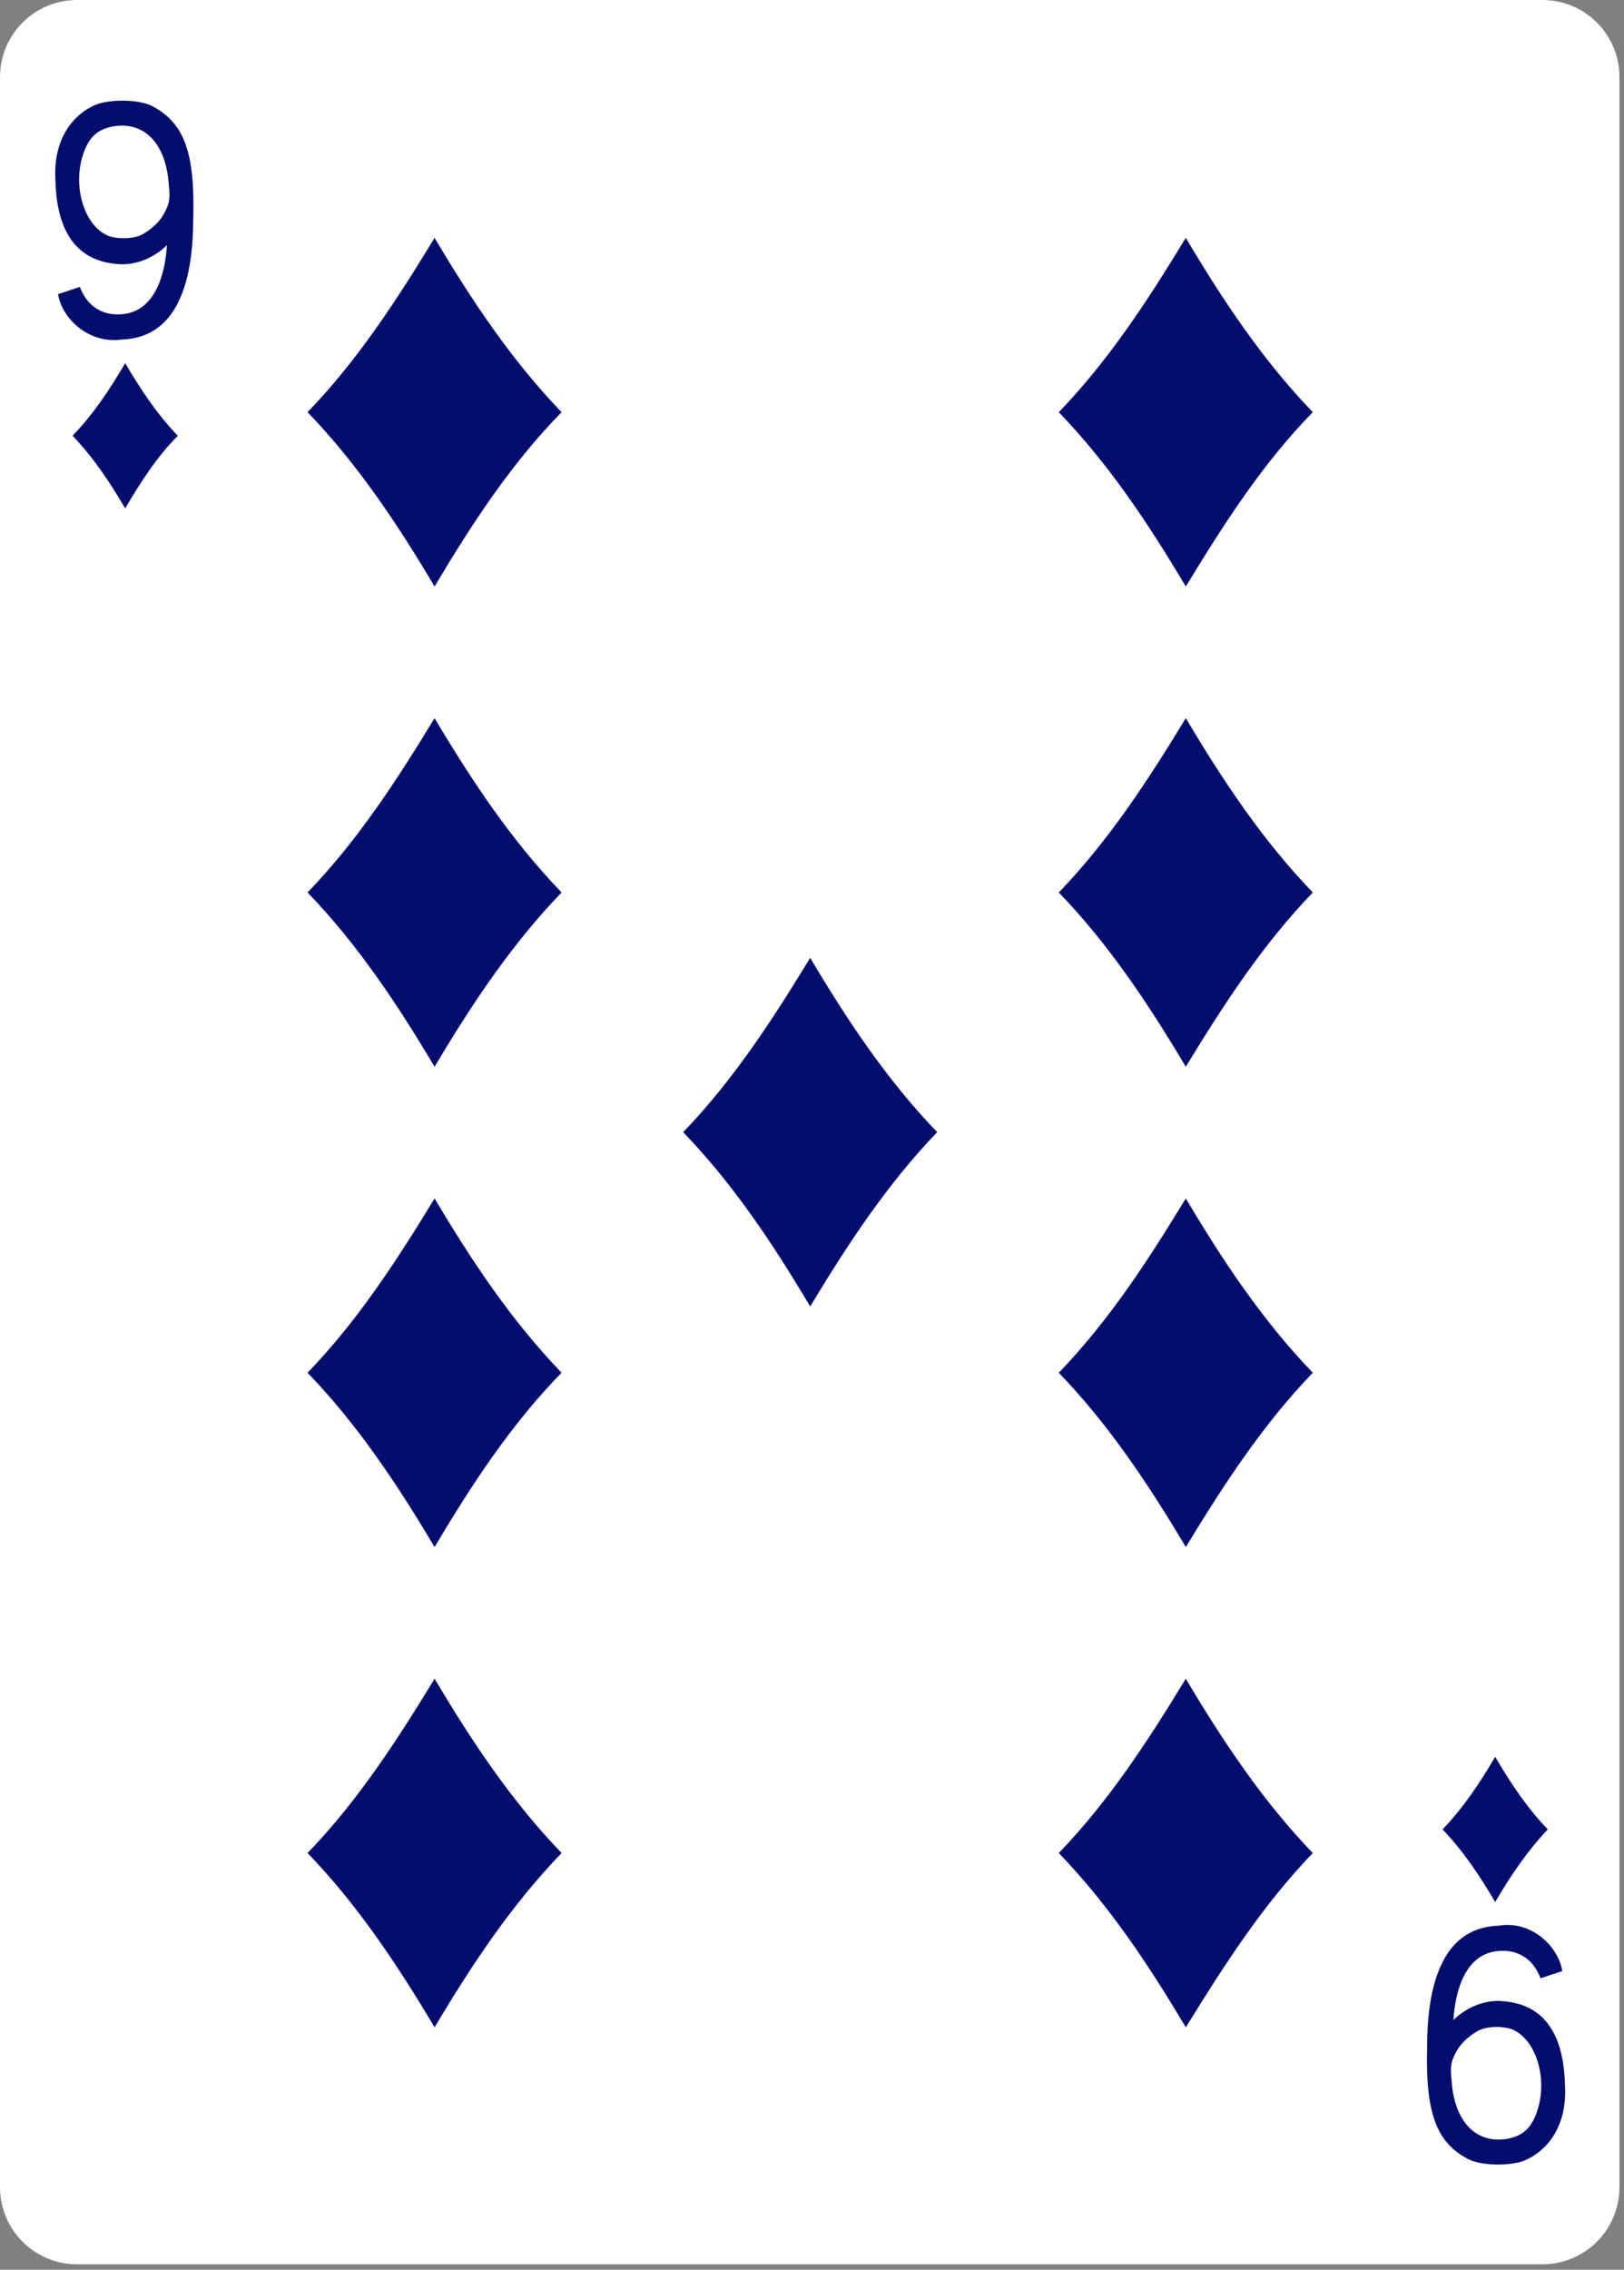 <svg width="179" height="250" viewBox="0 0 179 250" fill="none" xmlns="http://www.w3.org/2000/svg">
<rect x="0" y="0" width="179" height="250" fill="#808080" stroke="none"/>
<g clip-path="url(#clip0)">
<path d="M8.5 0H170C174.7 0 178.5 3.8 178.5 8.5V240.9C178.5 245.6 174.7 249.4 170 249.4H8.5C3.8 249.4 0 245.6 0 240.9V8.5C0 3.8 3.8 0 8.5 0Z" fill="white"/>
<path d="M13.8 56C12.1 53.1 10.3 50.4 8 48C10.3 45.6 12.1 42.9 13.8 40C15.5 42.9 17.3 45.6 19.6 48C17.3 50.3 15.5 53.1 13.8 56Z" fill="#030D6D"/>
<path d="M130.7 64.6C126.6 57.7 122.2 51.1 116.7 45.4C122.2 39.7 126.5 33.1 130.7 26.2C134.8 33.1 139.2 39.7 144.7 45.4C139.2 51 134.9 57.7 130.7 64.6Z" fill="#030D6D"/>
<path d="M164.8 209.5C163.1 206.6 161.3 203.9 159 201.5C161.3 199.1 163.1 196.4 164.8 193.5C166.5 196.4 168.3 199.1 170.6 201.5C168.4 203.8 166.5 206.6 164.8 209.5Z" fill="#030D6D"/>
<path d="M47.9 64.6C43.8 57.7 39.4 51.1 33.9 45.4C39.4 39.7 43.7 33.1 47.9 26.2C52 33.1 56.4 39.7 61.9 45.4C56.4 51 52 57.7 47.9 64.6Z" fill="#030D6D"/>
<path d="M130.7 117.5C126.6 110.6 122.2 104 116.7 98.3C122.2 92.6 126.5 86 130.7 79.1C134.8 86 139.2 92.6 144.7 98.3C139.2 104 134.9 110.6 130.7 117.5Z" fill="#030D6D"/>
<path d="M47.9 117.5C43.8 110.6 39.4 104 33.9 98.3C39.4 92.6 43.7 86 47.9 79.1C52 86 56.4 92.6 61.9 98.3C56.4 104 52 110.6 47.9 117.5Z" fill="#030D6D"/>
<path d="M89.3 143.9C85.2 137 80.8 130.4 75.3 124.7C80.8 119 85.1 112.4 89.3 105.5C93.4 112.4 97.8 119 103.3 124.7C97.8 130.4 93.4 137.1 89.3 143.9Z" fill="#030D6D"/>
<path d="M47.9 223.3C43.8 216.4 39.4 209.8 33.9 204.1C39.4 198.4 43.7 191.8 47.9 184.9C52 191.8 56.4 198.4 61.9 204.1C56.4 209.8 52 216.4 47.9 223.3Z" fill="#030D6D"/>
<path d="M130.7 223.3C126.6 216.4 122.2 209.8 116.7 204.1C122.2 198.4 126.5 191.8 130.7 184.9C134.8 191.8 139.2 198.4 144.7 204.1C139.2 209.8 134.9 216.5 130.7 223.3Z" fill="#030D6D"/>
<path d="M130.7 170.4C126.6 163.5 122.2 156.9 116.7 151.2C122.2 145.5 126.5 138.9 130.7 132C134.8 138.9 139.2 145.5 144.7 151.2C139.2 156.9 134.9 163.5 130.7 170.4Z" fill="#030D6D"/>
<path d="M47.9 170.4C43.8 163.5 39.4 156.9 33.9 151.2C39.4 145.5 43.7 138.9 47.9 132C52 138.9 56.4 145.5 61.9 151.2C56.4 156.8 52 163.5 47.9 170.4Z" fill="#030D6D"/>
<path d="M6.4 32.4L8.8 31.6C9.7 34 11.6 34.8 13.5 34.6C17 34.3 18.2 30.4 18.4 27C17 28.4 15 29.2 13.2 29.1C7.6 28.8 6.2 24.3 6.1 19.7C5.9 15.8 7.6 12.9 10.4 11.6C11.9 10.9 15.3 10.9 16.8 11.7C20.2 13.5 21.5 16.6 21.3 24C21.3 30.1 20 37.2 13.4 37.4C9.7 37.9 6.8 35 6.4 32.4ZM15.9 25.7C17 25 17.7 24.3 18.2 23.3C18.6 22.5 18.8 22 18.6 20.3C18.3 15.9 16 13.4 12.6 13.9C10.7 14.2 9.7 15.2 9.1 17.2C8 20.8 9.4 25 12 26C13.2 26.4 15 26.3 15.9 25.7Z" fill="#030D6D"/>
<path d="M172.2 217.1L169.8 217.9C168.9 215.5 167 214.7 165.1 214.9C161.6 215.2 160.4 219.1 160.2 222.5C161.6 221.1 163.6 220.3 165.4 220.4C171 220.7 172.4 225.2 172.5 229.8C172.7 233.7 171 236.6 168.2 237.9C166.7 238.6 163.3 238.6 161.8 237.8C158.4 236 157.1 232.9 157.3 225.5C157.3 219.4 158.6 212.3 165.2 212.1C168.9 211.5 171.8 214.5 172.2 217.1ZM162.7 223.8C161.6 224.5 160.9 225.2 160.4 226.2C160 227 159.8 227.5 160 229.2C160.3 233.6 162.6 236.1 166 235.6C167.9 235.3 168.9 234.3 169.5 232.3C170.6 228.7 169.2 224.5 166.6 223.5C165.4 223.1 163.6 223.2 162.7 223.8Z" fill="#030D6D"/>
</g>
<defs>
<clipPath id="clip0">
<rect width="178.6" height="249.4" fill="white"/>
</clipPath>
</defs>
</svg>
